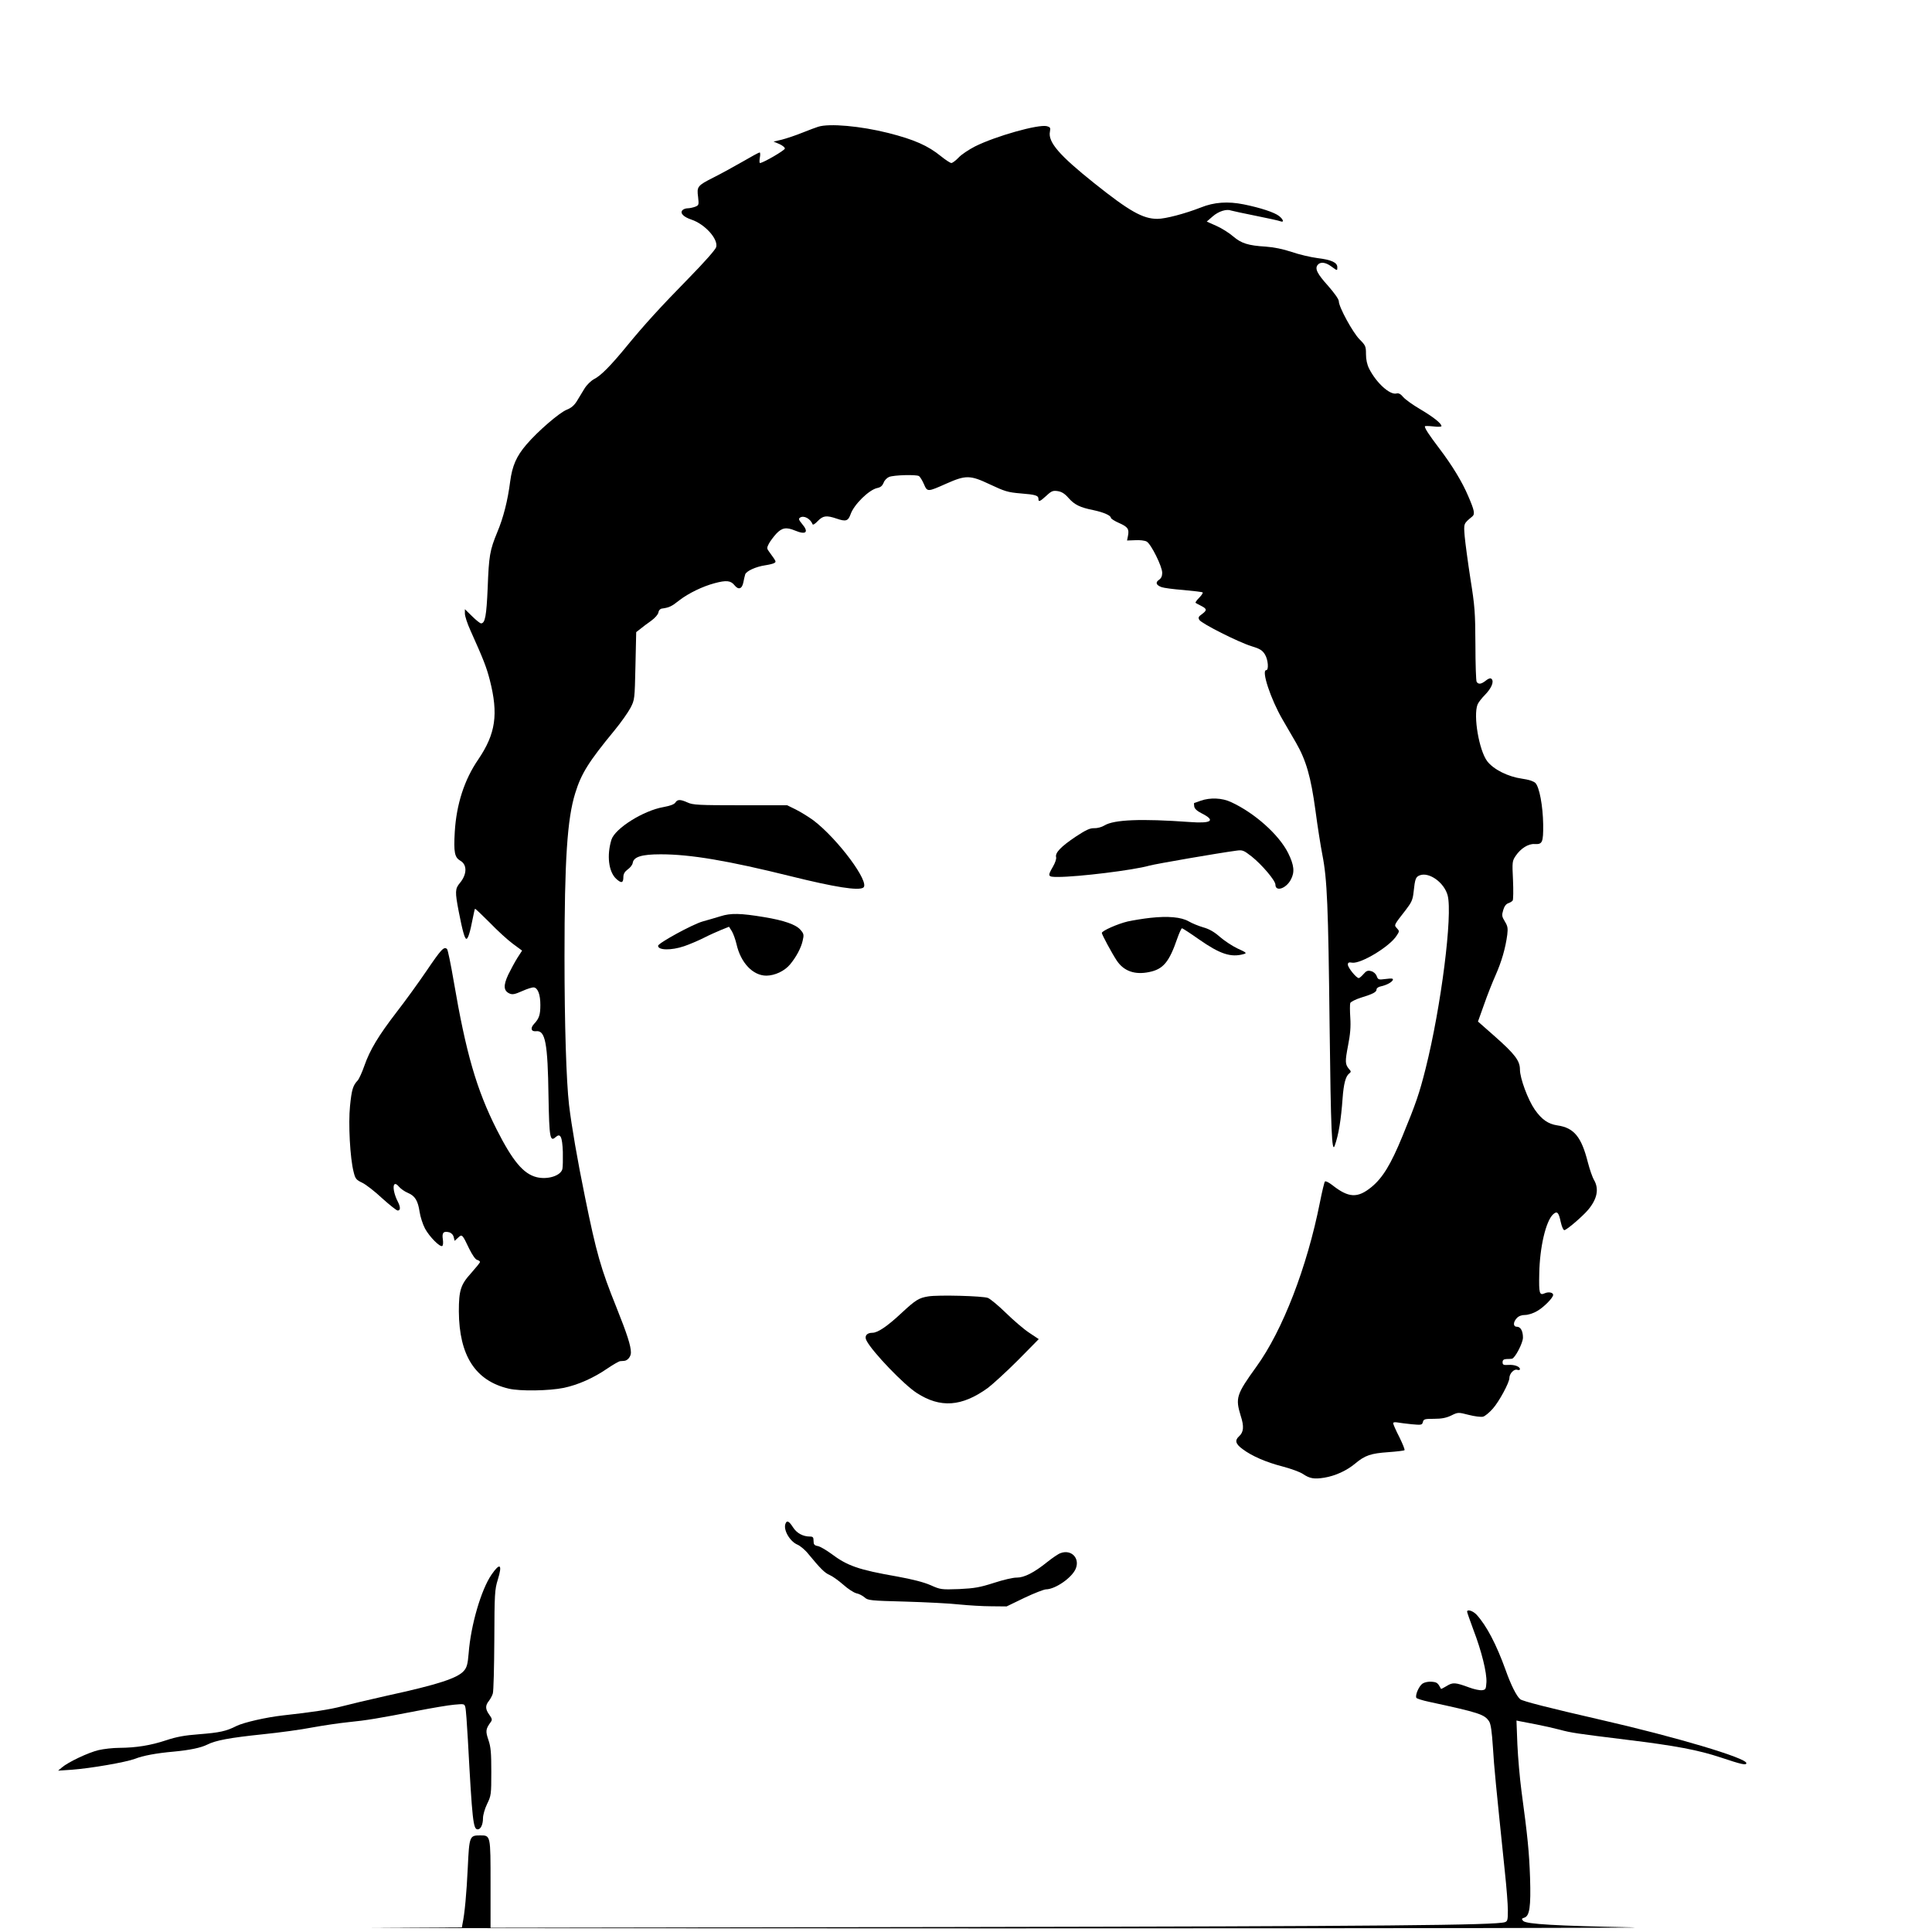 <?xml version="1.0" standalone="no"?>
<!DOCTYPE svg PUBLIC "-//W3C//DTD SVG 20010904//EN"
 "http://www.w3.org/TR/2001/REC-SVG-20010904/DTD/svg10.dtd">
<svg version="1.0" xmlns="http://www.w3.org/2000/svg"
 width="1280pt" height="1280pt" viewBox="0 0 1280 1280"
 preserveAspectRatio="xMidYMid meet">
<g transform="translate(0,1280) scale(0.1,-0.1)"
fill="#000000" stroke="none">
<path d="M5420 11960 c-14 -4 -61 -22 -104 -39 -44 -18 -105 -38 -135 -46
l-56 -13 38 -16 c20 -9 37 -22 37 -30 0 -12 -145 -96 -165 -96 -4 0 -4 16 -1
35 4 19 3 35 -1 35 -5 0 -55 -27 -113 -61 -58 -33 -143 -80 -191 -104 -109
-55 -113 -61 -104 -130 6 -53 5 -55 -20 -65 -14 -5 -36 -10 -49 -10 -12 0 -27
-5 -34 -12 -19 -19 5 -45 59 -63 89 -30 178 -128 164 -182 -4 -16 -79 -101
-183 -207 -189 -193 -292 -306 -411 -451 -105 -128 -170 -194 -214 -216 -22
-12 -49 -38 -65 -64 -15 -24 -38 -62 -51 -84 -17 -27 -37 -44 -65 -55 -48 -18
-194 -144 -268 -231 -67 -78 -94 -141 -108 -245 -16 -126 -45 -240 -85 -335
-50 -121 -56 -157 -64 -370 -8 -185 -17 -235 -44 -235 -6 0 -33 21 -59 47
l-48 47 0 -29 c0 -17 16 -66 36 -110 88 -196 107 -245 129 -330 58 -227 39
-356 -76 -526 -93 -135 -145 -298 -156 -480 -8 -136 -1 -169 36 -191 47 -26
46 -91 -3 -149 -31 -37 -32 -58 -7 -187 25 -129 40 -182 51 -182 11 0 25 46
41 130 7 36 14 67 16 69 1 3 45 -39 97 -91 51 -53 120 -116 154 -141 l61 -45
-31 -48 c-17 -27 -44 -77 -61 -112 -33 -71 -31 -106 8 -124 20 -9 35 -6 85 16
33 15 68 26 78 24 26 -5 42 -48 42 -116 0 -65 -8 -90 -42 -126 -26 -28 -19
-52 14 -48 61 7 77 -77 82 -433 5 -274 10 -303 48 -268 31 27 43 3 47 -98 1
-49 0 -101 -3 -114 -11 -45 -98 -72 -171 -54 -88 22 -159 108 -264 315 -134
265 -204 508 -285 983 -19 112 -39 208 -44 213 -20 20 -39 -1 -136 -144 -53
-78 -142 -201 -198 -273 -120 -156 -177 -250 -214 -356 -15 -43 -35 -87 -44
-97 -32 -34 -40 -61 -51 -169 -12 -117 0 -346 24 -438 11 -45 17 -52 57 -71
25 -12 84 -58 132 -103 49 -44 95 -81 103 -81 19 0 19 23 1 58 -41 80 -36 152
7 100 12 -14 39 -33 59 -41 48 -20 67 -52 78 -126 5 -33 21 -83 36 -111 30
-55 99 -124 114 -115 6 4 7 23 4 44 -7 44 4 56 41 47 15 -4 27 -16 31 -32 l6
-25 23 21 c26 25 28 23 74 -74 20 -40 41 -71 52 -73 11 -3 19 -9 19 -14 0 -5
-27 -38 -59 -74 -69 -76 -81 -114 -81 -253 2 -293 109 -460 330 -512 75 -18
267 -15 365 5 95 20 197 65 290 129 37 25 75 47 84 48 9 0 21 2 27 2 23 2 44
29 44 55 0 45 -25 122 -97 302 -102 253 -132 358 -207 727 -51 249 -89 470
-106 612 -18 156 -30 530 -30 980 0 642 18 915 71 1085 40 130 88 207 261 417
42 51 89 118 105 148 28 54 28 57 33 278 l5 224 27 21 c15 12 47 37 72 54 26
19 46 42 48 55 2 14 11 24 23 26 50 7 64 14 116 55 61 47 154 92 233 113 78
21 107 18 132 -13 26 -33 50 -26 59 19 3 18 9 41 12 52 6 22 71 52 134 61 25
4 52 10 59 15 14 9 14 8 -36 77 -14 19 -14 24 0 51 9 17 31 46 49 66 38 40 66
45 124 21 74 -31 94 -11 46 45 -21 26 -24 33 -12 41 25 16 68 -7 83 -45 2 -6
17 4 34 22 35 36 57 39 125 16 61 -21 76 -16 92 28 22 65 123 164 178 175 21
4 33 15 41 34 5 16 22 33 36 39 31 13 180 17 198 6 8 -5 22 -28 33 -53 23 -53
23 -53 149 3 129 57 157 57 288 -5 98 -46 119 -53 204 -60 101 -8 118 -14 118
-37 0 -21 9 -18 53 22 34 32 44 35 76 30 25 -4 46 -17 71 -46 39 -44 75 -62
165 -80 66 -14 115 -35 115 -51 0 -5 24 -21 54 -34 59 -26 68 -40 59 -86 l-6
-30 54 2 c30 2 64 -2 76 -9 29 -16 103 -165 103 -207 0 -22 -7 -37 -22 -47
-25 -17 -18 -35 18 -48 13 -5 78 -14 145 -19 67 -6 124 -13 127 -16 3 -3 -7
-19 -23 -35 -16 -16 -27 -32 -24 -34 2 -2 19 -11 37 -20 39 -20 40 -29 5 -55
-23 -16 -26 -23 -17 -38 14 -24 260 -148 345 -174 56 -17 72 -27 89 -54 22
-35 27 -105 9 -105 -34 0 30 -192 107 -325 26 -44 66 -114 90 -155 68 -118 99
-228 129 -448 14 -107 35 -239 46 -295 32 -163 39 -338 48 -1137 8 -690 15
-845 34 -790 26 72 42 174 52 313 7 96 20 146 43 164 14 11 14 15 0 30 -27 32
-27 50 -7 155 15 76 19 125 15 186 -3 45 -3 89 0 97 4 8 35 24 70 35 81 25
104 37 104 55 0 8 12 17 28 20 38 8 75 28 80 43 3 10 -7 11 -47 6 -48 -6 -51
-5 -60 19 -6 16 -21 29 -37 33 -22 6 -32 2 -50 -19 -13 -15 -27 -27 -32 -27
-16 0 -72 69 -72 89 0 14 6 17 29 13 58 -8 249 107 294 179 19 28 19 31 2 49
-20 22 -22 18 59 122 37 48 46 67 51 115 10 92 14 103 42 114 62 23 161 -48
184 -133 34 -129 -43 -738 -146 -1148 -42 -166 -63 -228 -154 -449 -76 -185
-130 -274 -204 -335 -93 -76 -152 -73 -261 13 -22 17 -43 28 -48 23 -4 -4 -19
-66 -33 -137 -85 -429 -247 -850 -422 -1091 -132 -183 -139 -206 -103 -324 23
-70 20 -108 -11 -136 -30 -27 -23 -51 24 -85 61 -46 156 -87 265 -115 54 -14
113 -36 132 -48 47 -32 76 -37 144 -26 73 12 149 47 205 94 64 54 104 67 218
75 57 4 105 10 108 13 4 3 -12 42 -34 87 -23 44 -41 86 -41 92 0 6 11 8 28 5
15 -3 58 -8 95 -12 64 -6 69 -5 74 15 5 19 12 21 74 21 50 0 81 6 114 22 45
22 46 22 116 4 38 -10 81 -15 94 -12 13 3 42 27 65 53 42 47 110 173 110 203
0 29 30 61 51 55 10 -4 19 -2 19 4 0 17 -36 31 -77 28 -32 -2 -38 1 -38 18 0
14 7 20 25 21 14 0 31 1 37 2 20 3 73 104 73 140 0 44 -16 72 -40 72 -26 0
-26 30 -1 57 13 14 32 21 55 21 20 0 55 11 80 26 44 25 106 88 106 107 0 16
-30 22 -55 11 -36 -16 -40 -3 -37 130 3 176 44 349 92 393 26 24 37 13 50 -50
7 -31 17 -55 24 -55 15 0 122 92 158 135 60 72 73 138 39 197 -11 18 -29 71
-41 117 -43 170 -92 229 -202 245 -61 9 -104 39 -150 105 -45 65 -98 207 -98
265 0 58 -33 102 -169 222 l-109 96 40 112 c21 61 56 149 77 196 39 88 65 177
77 267 5 44 3 57 -16 88 -20 33 -21 41 -11 75 7 25 19 41 34 46 12 4 25 12 29
18 4 6 5 67 2 136 -6 120 -5 126 18 160 33 49 84 81 125 78 52 -3 58 10 57
130 -2 123 -25 248 -52 275 -12 11 -44 22 -88 28 -93 13 -189 61 -231 116 -54
72 -93 300 -64 375 5 13 27 42 49 64 43 44 62 88 44 106 -7 7 -19 4 -38 -11
-30 -24 -49 -27 -61 -8 -4 6 -8 118 -8 247 -1 213 -4 254 -33 435 -17 110 -34
237 -38 281 -7 87 -8 84 50 132 19 16 15 39 -27 136 -39 92 -104 200 -192 316
-69 91 -95 131 -95 145 0 4 25 3 55 0 32 -4 55 -3 55 2 0 18 -55 61 -141 112
-48 28 -98 64 -112 80 -17 21 -31 28 -45 24 -44 -11 -133 70 -181 164 -14 28
-21 61 -21 97 0 52 -3 58 -43 98 -45 46 -137 214 -137 252 0 13 -28 53 -70
101 -74 82 -90 115 -70 140 18 22 52 18 90 -10 41 -30 40 -30 40 -5 0 31 -40
49 -131 60 -46 6 -123 24 -172 41 -57 19 -116 31 -170 35 -118 7 -163 22 -216
67 -25 22 -75 54 -111 70 l-65 29 39 34 c40 35 93 51 123 39 10 -3 84 -19 164
-35 80 -16 153 -32 162 -36 26 -10 20 12 -9 35 -31 24 -121 54 -234 77 -105
21 -196 15 -285 -21 -105 -41 -234 -75 -287 -75 -96 0 -185 50 -418 236 -232
185 -308 273 -294 342 5 25 2 30 -20 36 -57 14 -340 -66 -476 -134 -41 -21
-91 -54 -109 -74 -19 -20 -41 -36 -48 -36 -7 0 -38 20 -69 45 -86 70 -176 110
-349 154 -183 46 -392 65 -465 41z"/>
<path d="M7955 7495 c-22 -8 -41 -15 -43 -15 -2 0 -2 -10 0 -22 2 -16 18 -31
52 -48 92 -47 62 -67 -83 -56 -320 23 -501 16 -564 -23 -18 -11 -48 -19 -68
-18 -28 1 -55 -12 -122 -56 -97 -65 -138 -107 -130 -136 3 -11 -7 -39 -21 -63
-37 -64 -35 -68 33 -68 134 0 501 45 606 75 44 12 455 83 575 99 42 6 49 3
102 -38 69 -55 158 -160 158 -187 0 -49 70 -27 102 33 27 50 22 96 -18 177
-61 121 -220 264 -378 337 -59 28 -139 31 -201 9z"/>
<path d="M4474 7482 c-8 -11 -34 -21 -78 -29 -133 -23 -321 -141 -345 -216
-32 -104 -19 -212 31 -259 35 -32 48 -29 48 12 0 20 9 35 29 50 16 11 31 30
33 43 6 40 59 57 185 57 198 0 446 -42 865 -146 291 -72 444 -96 477 -75 49
31 -168 323 -330 446 -33 24 -85 56 -117 72 l-57 28 -310 0 c-274 0 -315 2
-349 18 -49 22 -68 22 -82 -1z"/>
<path d="M4775 6730 c-33 -10 -87 -26 -120 -35 -67 -19 -294 -143 -295 -161
-1 -30 87 -32 172 -3 33 11 92 36 130 55 37 19 91 43 118 54 l50 20 19 -30
c10 -17 23 -54 30 -83 28 -126 109 -211 199 -211 56 1 119 30 156 74 41 49 74
111 84 158 9 38 8 46 -15 72 -29 34 -107 62 -241 84 -156 26 -221 27 -287 6z"/>
<path d="M7621 6719 c-46 -5 -113 -16 -150 -24 -67 -16 -171 -62 -171 -76 0
-11 67 -135 98 -182 47 -71 120 -97 216 -77 93 19 132 66 186 223 13 37 27 67
31 67 4 0 55 -33 113 -74 139 -97 211 -121 296 -97 22 6 19 10 -41 37 -36 17
-88 52 -117 77 -36 32 -70 52 -110 63 -31 9 -75 27 -97 40 -49 28 -136 36
-254 23z"/>
<path d="M6150 4211 c-62 -10 -83 -23 -175 -108 -97 -91 -160 -133 -195 -133
-38 0 -55 -22 -39 -52 38 -74 247 -292 333 -347 156 -101 298 -91 470 33 33
25 123 107 200 184 l138 140 -63 42 c-35 23 -104 82 -154 131 -49 48 -103 93
-120 100 -35 13 -329 21 -395 10z"/>
<path d="M5204 2705 c-16 -40 29 -118 80 -139 18 -8 51 -35 72 -62 80 -97 108
-125 141 -139 19 -8 59 -37 90 -64 31 -28 70 -53 87 -57 17 -3 41 -16 54 -27
21 -20 38 -22 270 -28 136 -4 297 -12 357 -19 61 -6 156 -12 212 -12 l102 -1
118 57 c65 31 130 56 143 56 62 1 172 77 197 137 29 70 -30 130 -101 103 -15
-5 -54 -32 -88 -59 -87 -70 -152 -103 -201 -103 -23 1 -91 -15 -152 -35 -94
-30 -128 -36 -230 -41 -118 -4 -123 -4 -190 26 -46 20 -121 39 -220 57 -257
45 -330 70 -439 152 -33 24 -72 47 -88 50 -23 4 -28 11 -28 34 0 24 -4 29 -24
29 -46 0 -87 22 -112 61 -26 41 -41 49 -50 24z"/>
<path d="M3256 2367 c-68 -99 -137 -334 -151 -520 -6 -72 -12 -94 -31 -116
-41 -49 -173 -92 -513 -166 -113 -25 -246 -57 -296 -70 -80 -21 -198 -39 -390
-60 -109 -12 -259 -46 -308 -70 -69 -35 -111 -44 -250 -55 -94 -7 -148 -17
-217 -40 -103 -34 -196 -49 -310 -50 -41 0 -103 -7 -137 -15 -68 -16 -203 -80
-243 -115 l-25 -21 90 6 c125 9 361 50 421 73 50 20 140 37 254 47 108 10 182
26 222 46 57 29 150 46 370 69 108 11 255 31 326 45 72 13 178 29 238 35 122
12 205 26 457 75 98 19 209 38 246 41 66 6 68 6 74 -17 4 -13 11 -112 17 -219
29 -536 35 -590 65 -590 20 0 35 32 35 75 0 20 12 62 27 93 27 55 28 64 28
212 0 127 -3 165 -19 212 -20 59 -19 72 16 120 10 14 8 22 -10 47 -27 37 -28
61 -3 92 10 13 22 35 26 49 5 14 9 174 10 355 1 307 3 335 23 399 32 103 15
116 -42 33z"/>
<path d="M9720 2122 c0 -5 19 -58 41 -118 56 -146 90 -287 87 -349 -3 -46 -5
-50 -29 -53 -15 -2 -53 6 -85 18 -92 34 -109 35 -149 10 -20 -12 -37 -21 -38
-19 -21 40 -27 44 -61 47 -22 2 -47 -3 -61 -12 -24 -16 -51 -78 -41 -95 4 -5
41 -17 84 -26 333 -72 367 -83 398 -130 11 -18 18 -65 25 -172 8 -135 19 -242
79 -823 11 -102 20 -217 20 -257 0 -63 -2 -72 -20 -78 -64 -20 -786 -27 -3607
-32 l-3113 -5 0 290 c0 325 1 322 -69 322 -70 0 -72 -4 -82 -216 -8 -167 -20
-301 -35 -371 l-4 -23 -563 -3 c-309 -1 1533 -3 4093 -3 2662 0 4469 3 4220 7
-504 10 -696 21 -718 42 -12 13 -12 16 7 22 35 11 44 71 38 265 -6 171 -16
272 -57 575 -11 83 -23 221 -27 308 l-6 158 24 -5 c13 -3 62 -12 109 -21 47
-9 117 -25 155 -35 74 -20 107 -25 440 -66 328 -40 475 -68 626 -118 138 -46
169 -53 169 -37 0 34 -466 173 -965 287 -344 79 -517 123 -533 136 -25 21 -62
95 -97 194 -61 169 -126 294 -193 367 -24 25 -62 37 -62 19z"/>
</g>
</svg>
